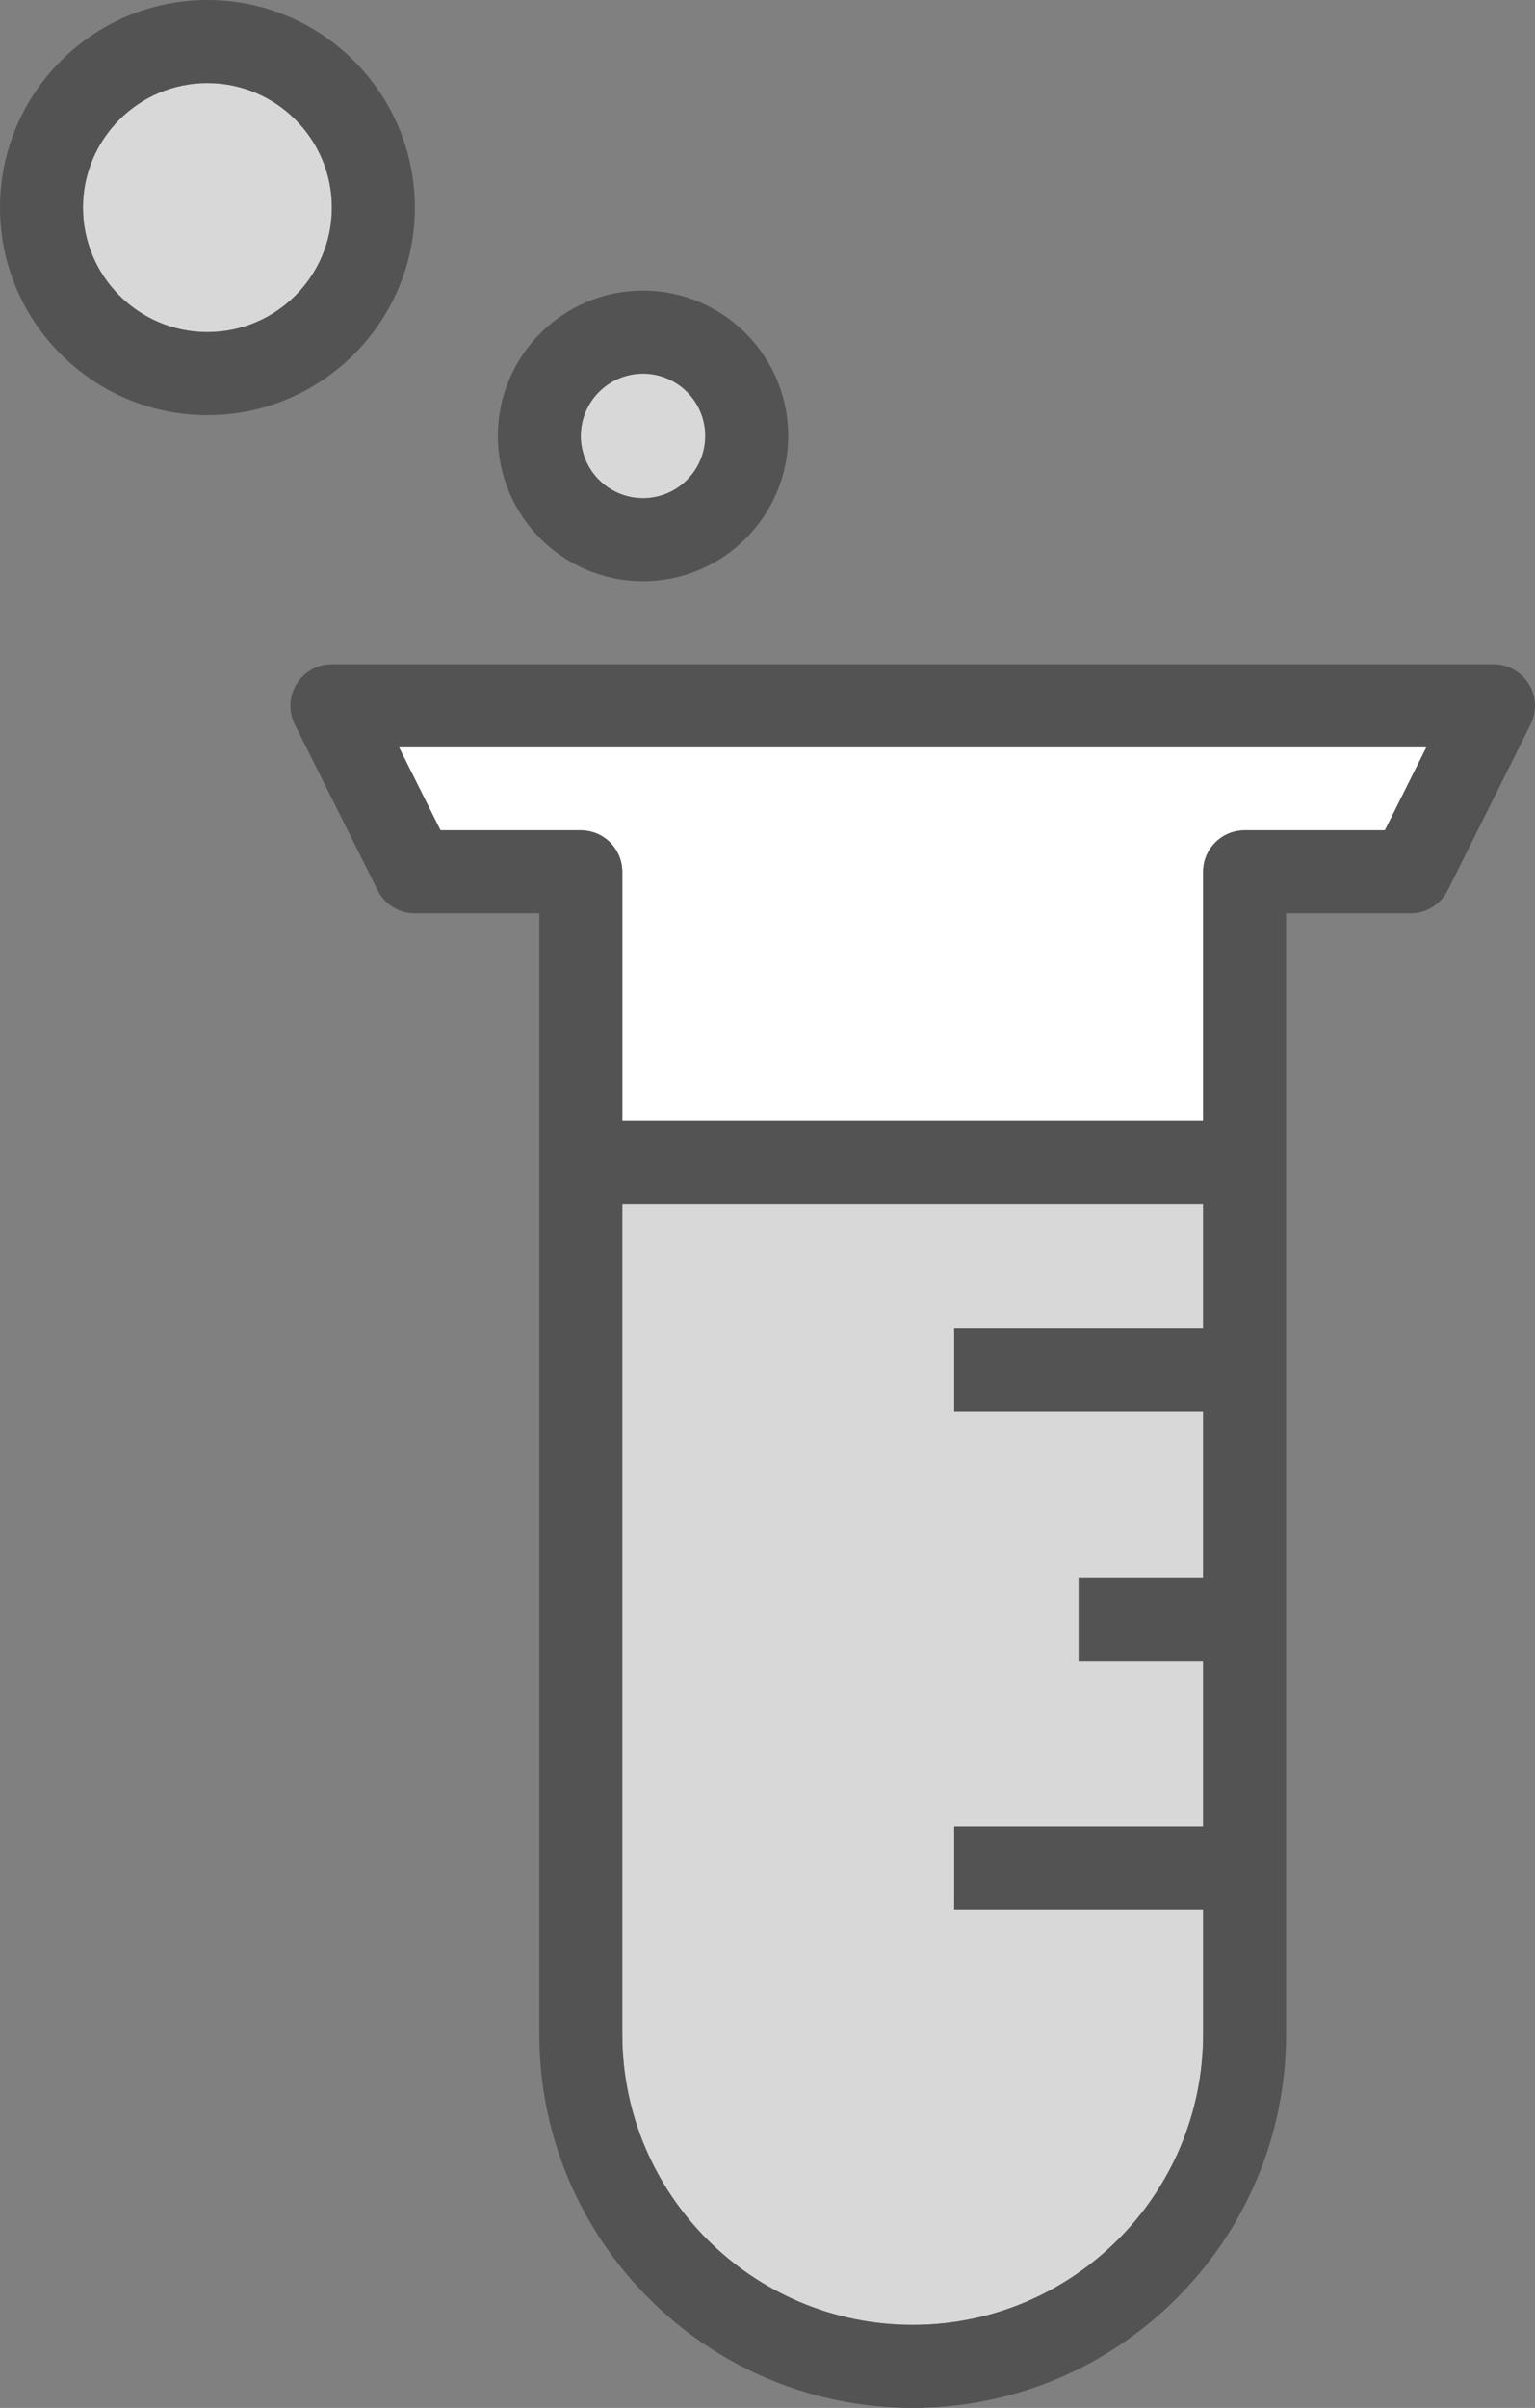 <?xml version="1.0" encoding="utf-8"?>
<!-- Generator: Adobe Illustrator 19.2.0, SVG Export Plug-In . SVG Version: 6.00 Build 0)  -->
<svg version="1.1" id="tubeflask" xmlns="http://www.w3.org/2000/svg" xmlns:xlink="http://www.w3.org/1999/xlink" x="0px" y="0px"
	 viewBox="0 0 148.001 232" enable-background="new 0 0 148.001 232" xml:space="preserve">
<rect x="0" y="0" width="148.001" height="232" fill="#808080" stroke="none"/>
<g>
	<circle fill="#D8D8D8" cx="62" cy="42" r="6"/>
	<path fill="#D8D8D8" d="M20,8C13.383,8,8,13.383,8,20s5.383,12,12,12s12-5.383,12-12S26.617,8,20,8z"/>
	<path fill="#D8D8D8" d="M92,184v-8h24v-16h-12v-8h12v-16H92v-8h24v-12H60v79.996C60,211.438,72.562,224,88,224
		s28-12.562,28-28.004V184H92z"/>
	<path fill="#FFFFFF" d="M42.473,80H56c2.211,0,4,1.791,4,4v24h56V84c0-2.209,1.789-4,4-4h13.527l4-8H38.473L42.473,80z"/>
	<path fill="#535353" d="M147.402,65.897C146.672,64.719,145.387,64,144,64H32c-1.387,0-2.672,0.719-3.402,1.897
		c-0.731,1.18-0.797,2.652-0.176,3.893l8,16C37.102,87.144,38.484,88,40,88h12v24v83.996C52,215.85,68.148,232,88,232
		s36-16.15,36-36.004V112V88h12c1.516,0,2.898-0.856,3.578-2.211l8-16C148.199,68.549,148.133,67.076,147.402,65.897z
		 M88,224c-15.438,0-28-12.562-28-28.004V116h56v12H92v8h24v16h-12v8h12v16H92v8h24v11.996C116,211.438,103.438,224,88,224z
		 M133.527,80H120c-2.211,0-4,1.791-4,4v24H60V84c0-2.209-1.789-4-4-4H42.473l-4-8h99.055L133.527,80z"/>
	<path fill="#535353" d="M40,20C40,8.973,31.027,0,20,0S0,8.973,0,20s8.973,20,20,20S40,31.027,40,20z M20,32
		c-6.617,0-12-5.383-12-12S13.383,8,20,8s12,5.383,12,12S26.617,32,20,32z"/>
	<path fill="#535353" d="M62,56c7.719,0,14-6.281,14-14s-6.281-14-14-14s-14,6.281-14,14S54.281,56,62,56z M62,36
		c3.309,0,6,2.691,6,6s-2.691,6-6,6s-6-2.691-6-6S58.691,36,62,36z"/>
</g>
</svg>
